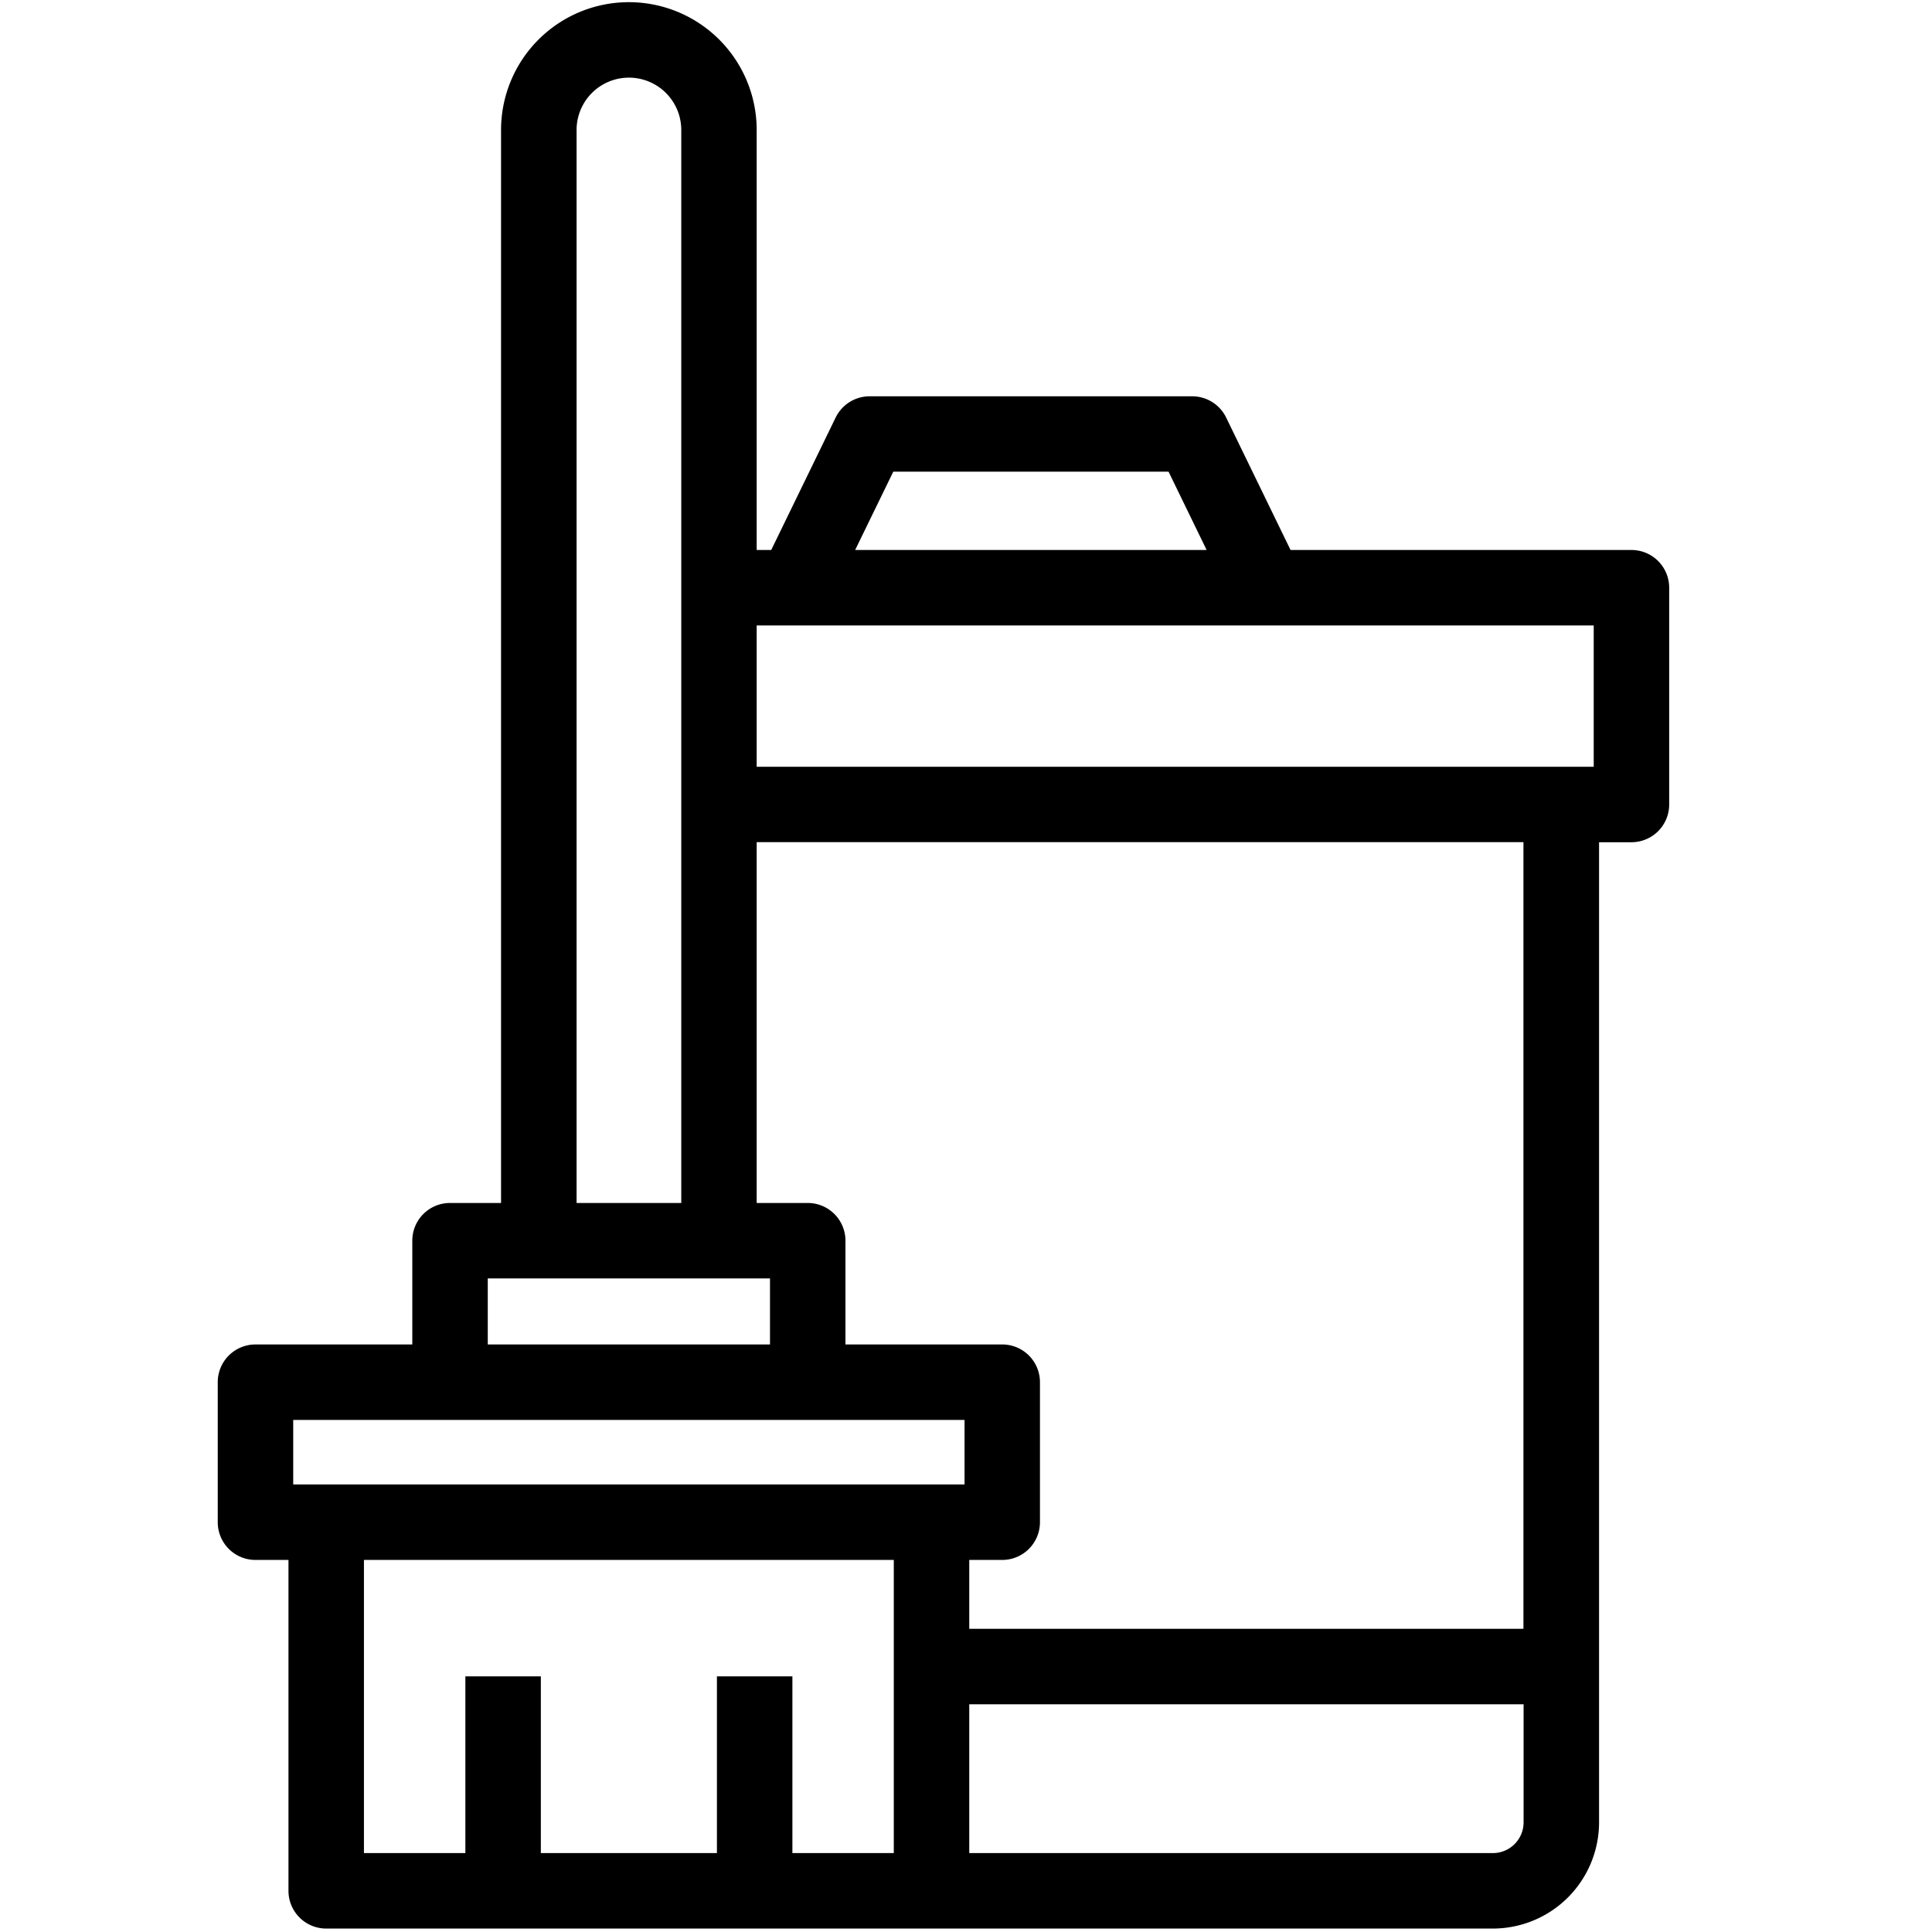 <svg xmlns="http://www.w3.org/2000/svg" viewBox="0 0 64 64" id="broom">
  <path d="M49.455,63.886a3.52,3.52,0,0,0,3.516-3.517V27.9h1.073a1.25,1.25,0,0,0,1.25-1.25V19.469a1.25,1.25,0,0,0-1.25-1.25H42.751l-2.135-4.391a1.252,1.252,0,0,0-1.124-.7H28.808a1.252,1.252,0,0,0-1.124.7l-2.136,4.391h-.482V4.306a4.234,4.234,0,1,0-8.468,0V39.85h-1.69a1.249,1.249,0,0,0-1.25,1.25v3.437H8.463a1.25,1.25,0,0,0-1.25,1.25v4.638a1.249,1.249,0,0,0,1.25,1.25H9.556V62.636a1.25,1.25,0,0,0,1.25,1.25Zm1.016-3.517a1.018,1.018,0,0,1-1.016,1.017H32.108v-4.93H50.471ZM29.591,15.625H38.71l1.261,2.594H28.328Zm-4.525,5.094H52.794V25.4H25.066Zm0,7.178h25.4V53.956H32.108V51.675H33.2a1.25,1.25,0,0,0,1.25-1.25V45.787a1.25,1.25,0,0,0-1.25-1.25H28.007V41.1a1.25,1.25,0,0,0-1.25-1.25H25.066ZM19.1,4.306a1.734,1.734,0,1,1,3.468,0V39.85H19.1ZM16.158,42.35h9.349v2.187H16.158Zm13.45,19.036H26.249V55.531h-2.5v5.855H17.916V55.531h-2.5v5.855h-3.36V51.675H29.608Zm1.25-12.211H9.713V47.037H31.952v2.138Z"></path>
</svg>

